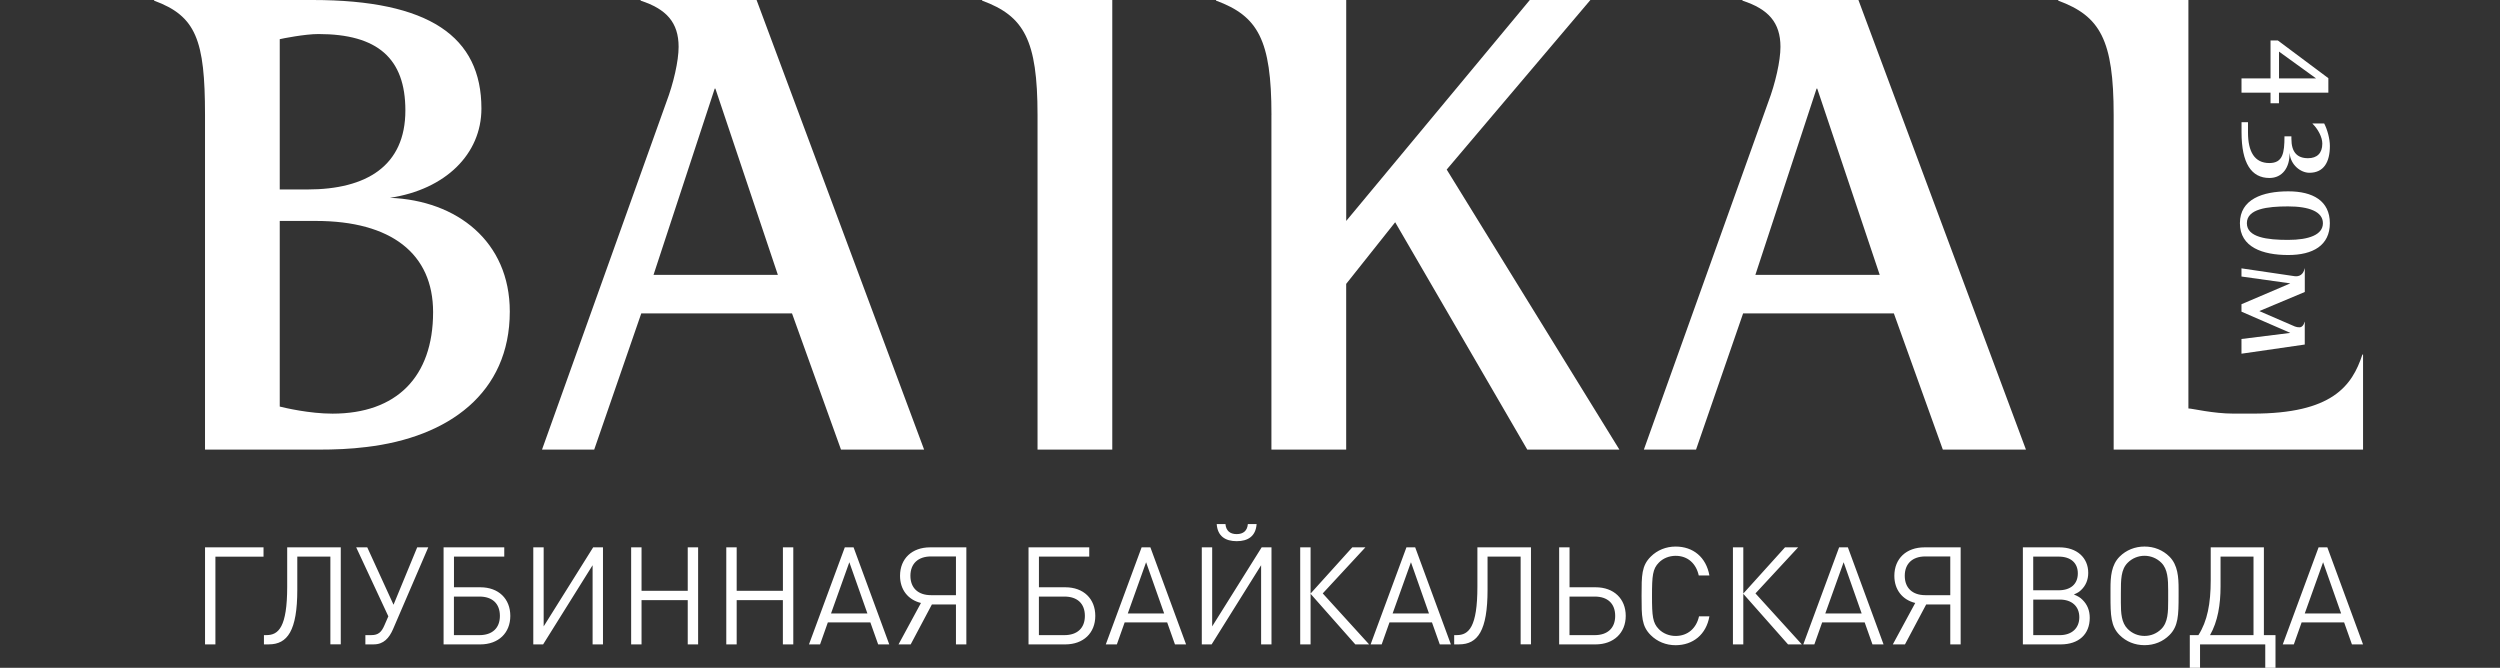 <svg width="146" height="39" viewBox="0 0 146 39" fill="none" xmlns="http://www.w3.org/2000/svg">
<rect x="0" y="0" width="146" height="39" fill="#333333" stroke="none"/>
<g clip-path="url(#clip0)">
<path fill-rule="evenodd" clip-rule="evenodd" d="M25.293 18.229C25.293 14.816 22.848 12.903 18.445 12.903H16.337V23.743C16.638 23.819 18.068 24.157 19.422 24.157C23.149 24.155 25.293 22.018 25.293 18.229ZM16.337 11.065H17.954C21.416 11.065 23.674 9.677 23.674 6.451C23.675 3.413 22.056 1.988 18.594 1.988C17.805 1.988 16.488 2.25 16.337 2.288V11.065ZM11.973 6.713C11.973 2.326 11.445 0.938 9 0.038V0H18.257C25.067 0 28.115 2.137 28.115 6.339C28.115 9.003 26.009 11.065 22.772 11.553C26.685 11.703 29.772 14.104 29.772 18.193C29.772 22.956 26.196 25.544 21.38 26.107C20.477 26.22 19.573 26.258 18.558 26.258H11.973V6.713Z" fill="white"/>
<path fill-rule="evenodd" clip-rule="evenodd" d="M41.739 5.176L38.165 16.054H45.428L41.779 5.176H41.739ZM53.968 26.256H49.114L46.254 18.304H37.45L34.702 26.256H31.654L38.915 5.964C39.33 4.876 39.631 3.562 39.631 2.737C39.631 1.312 38.915 0.525 37.412 0.038V0H44.184L53.968 26.256Z" fill="white"/>
<path fill-rule="evenodd" clip-rule="evenodd" d="M60.592 6.713C60.592 2.324 59.802 0.936 57.355 0.036V0H64.957V26.256H60.592V6.713Z" fill="white"/>
<path fill-rule="evenodd" clip-rule="evenodd" d="M74.253 6.713C74.253 2.324 73.463 0.936 71.017 0.036V0H78.619V12.903L89.341 0H92.879L84.487 9.902L94.572 26.256H89.192L81.478 12.979L78.617 16.579V26.256H74.251V6.713H74.253Z" fill="white"/>
<path fill-rule="evenodd" clip-rule="evenodd" d="M106.087 5.176L102.513 16.054H109.776L106.127 5.176H106.087ZM118.315 26.256H113.461L110.602 18.304H101.797L99.049 26.256H96.002L103.265 5.964C103.678 4.876 103.979 3.562 103.979 2.737C103.979 1.312 103.265 0.525 101.759 0.038V0H108.532L118.315 26.256Z" fill="white"/>
<path fill-rule="evenodd" clip-rule="evenodd" d="M123.438 26.256V6.715C123.438 2.326 122.648 0.938 120.201 0.038V0H127.803V23.854C128.028 23.854 129.233 24.155 130.437 24.155H130.852H131.566C136.195 24.155 137.361 22.542 137.964 20.704H138.002C138.002 22.578 138.002 24.379 138.002 26.256H123.438Z" fill="white"/>
<path d="M132.599 6.031H133.092V5.411H135.976V4.566L133.026 2.363H132.599V4.58H130.904V5.411H132.599V6.031ZM133.094 3.013L135.26 4.58H133.094V3.013ZM135.623 8.387C135.623 8.949 135.312 9.239 134.789 9.239C134.145 9.239 133.818 8.878 133.818 8.106V7.961H133.413C133.413 8.935 133.319 9.522 132.53 9.522C131.668 9.522 131.283 8.864 131.283 7.731V7.136H130.906V7.729C130.906 9.534 131.479 10.394 132.536 10.394C133.295 10.394 133.724 9.774 133.708 8.957H133.716C133.774 9.629 134.354 10.09 134.869 10.09C135.702 10.09 136.065 9.476 136.065 8.524C136.065 8.104 135.914 7.556 135.732 7.21H135.05V7.224C135.367 7.534 135.623 8.003 135.623 8.387ZM130.811 13.036C130.811 14.444 132.145 14.893 133.636 14.893C135.07 14.893 136.063 14.336 136.063 13.036C136.063 11.728 135.07 11.174 133.636 11.174C132.145 11.174 130.811 11.629 130.811 13.036ZM135.658 13.036C135.658 13.708 134.847 14.01 133.622 14.01C132.406 14.01 131.217 13.865 131.217 13.036C131.217 12.199 132.406 12.054 133.622 12.054C134.847 12.054 135.658 12.358 135.658 13.036ZM134.6 17.052V15.672H134.592C134.518 16.04 134.273 16.171 133.989 16.127L130.902 15.672V16.149L133.742 16.547V16.555L130.902 17.767V18.201L133.742 19.435V19.443L130.902 19.797V20.656L134.598 20.121V18.791H134.59C134.538 19 134.422 19.115 134.292 19.115C134.199 19.115 134.103 19.101 134.017 19.065L131.953 18.171V18.163L134.6 17.052Z" fill="white"/>
<path d="M15.39 32.506V31.965H11.974V37.633H12.58V32.508H15.39V32.506ZM19.901 37.631V31.965H16.772V34.265C16.772 36.621 16.269 37.09 15.565 37.09H15.414V37.631H15.701C16.786 37.631 17.362 36.836 17.362 34.446V32.504H19.294V37.629H19.901V37.631ZM25.01 31.965H24.364L22.982 35.317L21.448 31.965H20.802L22.679 35.993L22.447 36.525C22.28 36.915 22.088 37.09 21.697 37.09H21.338V37.631H21.833C22.399 37.631 22.727 37.265 22.952 36.746L25.01 31.965ZM29.802 35.969C29.802 34.967 29.116 34.297 28.053 34.297H26.512V32.506H29.449V31.965H25.905V37.633H28.053C29.114 37.631 29.802 36.963 29.802 35.969ZM29.194 35.969C29.194 36.676 28.755 37.092 27.995 37.092H26.509V34.84H27.995C28.755 34.838 29.194 35.251 29.194 35.969ZM35.214 37.631V31.965H34.64L31.75 36.581V31.965H31.144V37.633H31.718L34.608 33.009V37.633H35.214V37.631ZM40.77 37.631V31.965H40.164V34.504H37.466V31.965H36.859V37.633H37.466V35.046H40.164V37.633H40.77V37.631ZM46.328 37.631V31.965H45.722V34.504H43.022V31.965H42.415V37.633H43.022V35.046H45.72V37.633H46.328V37.631ZM51.932 37.631L49.848 31.963H49.337L47.245 37.631H47.892L48.346 36.348H50.829L51.284 37.631H51.932ZM50.656 35.826H48.532L49.601 32.834L50.656 35.826ZM54.423 35.299H55.828V37.631H56.435V31.965H54.319C53.266 31.965 52.562 32.617 52.562 33.629C52.562 34.44 53.033 35.031 53.784 35.213L52.474 37.633H53.184L54.423 35.299ZM55.828 34.758H54.375C53.617 34.758 53.168 34.337 53.168 33.627C53.168 32.919 53.615 32.496 54.375 32.496H55.828V34.758ZM63.965 35.969C63.965 34.967 63.279 34.297 62.216 34.297H60.674V32.506H63.612V31.965H60.066V37.633H62.214C63.277 37.631 63.965 36.963 63.965 35.969ZM63.357 35.969C63.357 36.676 62.918 37.092 62.158 37.092H60.672V34.84H62.158C62.918 34.838 63.357 35.251 63.357 35.969ZM69.266 37.631L67.182 31.963H66.671L64.579 37.631H65.225L65.68 36.348H68.163L68.617 37.631H69.266ZM67.987 35.826H65.863L66.932 32.834L67.987 35.826ZM74.255 37.631V31.965H73.681L70.791 36.581V31.965H70.185V37.633H70.759L73.649 33.009V37.633H74.255V37.631ZM73.386 30.604H72.875C72.843 30.993 72.612 31.192 72.221 31.192C71.83 31.192 71.599 30.993 71.567 30.604H71.056C71.104 31.311 71.559 31.605 72.223 31.605C72.883 31.607 73.338 31.313 73.386 30.604ZM76.538 37.631V34.679L79.149 37.631H79.955L77.248 34.655L79.739 31.965H78.973L76.538 34.663V31.965H75.932V37.633H76.538V37.631ZM84.731 37.631L82.647 31.965H82.136L80.044 37.633H80.69L81.145 36.35H83.628L84.083 37.633H84.731V37.631ZM83.452 35.826H81.329L82.4 32.834L83.452 35.826ZM89.409 37.631V31.965H86.28V34.265C86.28 36.621 85.778 37.09 85.076 37.09H84.924V37.631H85.211C86.298 37.631 86.873 36.836 86.873 34.446V32.504H88.805V37.629H89.409V37.631ZM94.943 35.969C94.943 34.967 94.249 34.297 93.186 34.297H91.661V31.965H91.054V37.633H93.186C94.239 37.631 94.943 36.963 94.943 35.969ZM94.327 35.969C94.327 36.676 93.888 37.092 93.128 37.092H91.659V34.84H93.128C93.888 34.838 94.327 35.251 94.327 35.969ZM99.829 35.993H99.223C99.071 36.684 98.569 37.14 97.857 37.14C97.482 37.14 97.123 36.996 96.876 36.742C96.516 36.376 96.477 35.987 96.477 34.8C96.477 33.615 96.516 33.224 96.876 32.858C97.123 32.603 97.482 32.46 97.857 32.46C98.567 32.46 99.055 32.913 99.207 33.607H99.829C99.638 32.54 98.88 31.919 97.857 31.919C97.298 31.919 96.786 32.126 96.403 32.508C95.868 33.041 95.868 33.597 95.868 34.8C95.868 36.003 95.868 36.559 96.403 37.092C96.786 37.474 97.296 37.68 97.857 37.68C98.87 37.678 99.645 37.058 99.829 35.993ZM101.809 37.631V34.679L104.42 37.631H105.225L102.519 34.655L105.01 31.965H104.244L101.809 34.663V31.965H101.203V37.633H101.809V37.631ZM109.999 37.631L107.916 31.963H107.405L105.313 37.631H105.959L106.414 36.348H108.897L109.351 37.631H109.999ZM108.721 35.826H106.597L107.668 32.834L108.721 35.826ZM112.49 35.299H113.896V37.631H114.502V31.965H112.387C111.334 31.965 110.63 32.617 110.63 33.629C110.63 34.44 111.1 35.031 111.85 35.213L110.54 37.633H111.25L112.49 35.299ZM113.896 34.758H112.442C111.685 34.758 111.238 34.337 111.238 33.627C111.238 32.919 111.685 32.496 112.442 32.496H113.896V34.758ZM122.041 36.08C122.041 35.651 121.897 35.301 121.618 35.029C121.482 34.893 121.378 34.83 121.115 34.718C121.331 34.623 121.418 34.575 121.538 34.456C121.809 34.202 121.953 33.86 121.953 33.454C121.953 32.564 121.283 31.965 120.276 31.965H118.136V37.633H120.347C121.4 37.631 122.041 37.042 122.041 36.08ZM121.345 33.486C121.345 34.106 120.93 34.472 120.226 34.472H118.74V32.506H120.226C120.93 32.506 121.345 32.872 121.345 33.486ZM121.432 36.048C121.432 36.684 120.994 37.092 120.292 37.092H118.742V35.015H120.292C120.994 35.013 121.432 35.41 121.432 36.048ZM127.23 34.408C127.23 33.717 127.19 32.999 126.695 32.506C126.312 32.124 125.802 31.918 125.241 31.918C124.683 31.918 124.17 32.124 123.787 32.506C123.301 32.991 123.253 33.683 123.253 34.361V34.798C123.253 35.929 123.269 36.573 123.787 37.09C124.17 37.472 124.675 37.678 125.241 37.678C125.808 37.678 126.312 37.472 126.695 37.09C127.214 36.573 127.23 35.927 127.23 34.798V34.408ZM126.621 35.076C126.621 35.728 126.613 36.343 126.222 36.732C125.959 36.995 125.616 37.138 125.239 37.138C124.864 37.138 124.521 36.995 124.258 36.732C123.891 36.366 123.859 35.81 123.859 35.196V34.631C123.859 33.852 123.859 33.261 124.258 32.864C124.521 32.601 124.872 32.458 125.239 32.458C125.606 32.458 125.957 32.601 126.222 32.864C126.597 33.237 126.621 33.828 126.621 34.496V35.076ZM127.884 37.09V39H128.482V37.631H132.291V39H132.889V37.09H132.211V31.965H129.106V33.876C129.106 35.259 128.907 36.279 128.388 37.09H127.884ZM129.066 37.09C129.521 36.295 129.68 35.299 129.68 34.249V32.506H131.605V37.09H129.066ZM138 37.631L135.916 31.963H135.406L133.314 37.631H133.96L134.415 36.348H136.897L137.352 37.631H138ZM136.722 35.826H134.598L135.669 32.834L136.722 35.826Z" fill="white"/>
</g>
<defs>
<clipPath id="clip0">
<rect width="129" height="39" fill="white" transform="translate(9)"/>
</clipPath>
</defs>
</svg>
